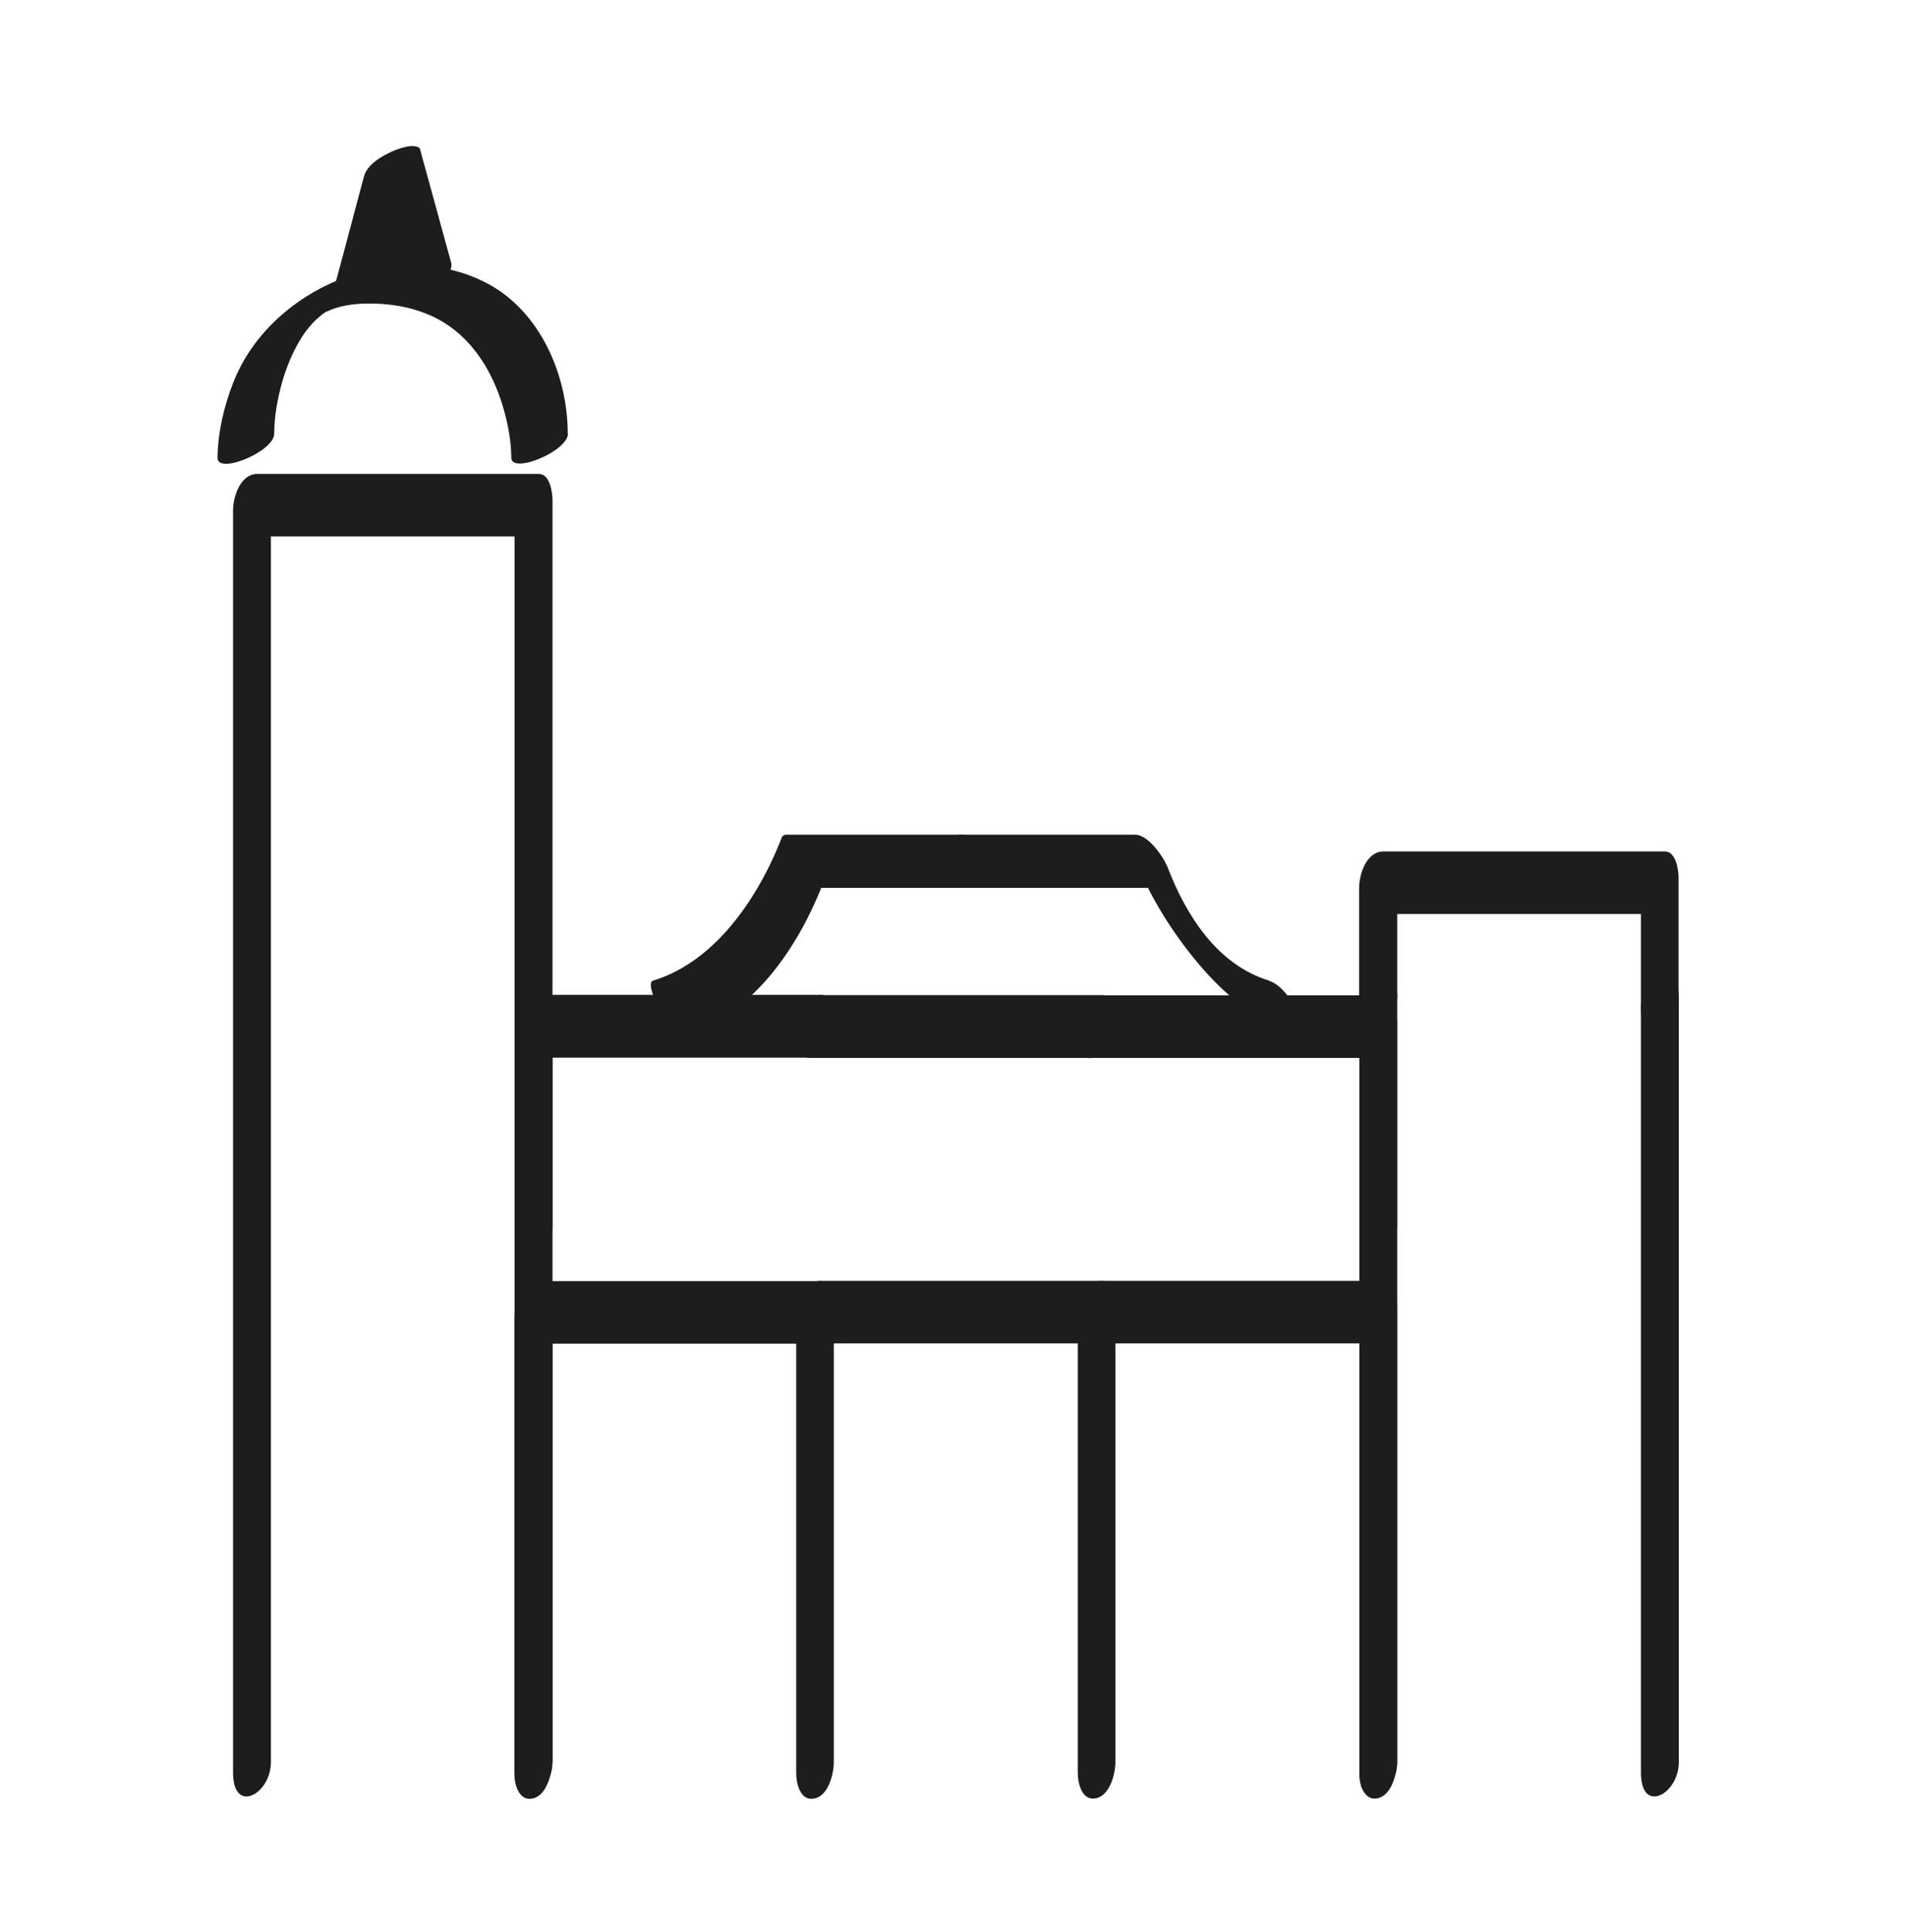 <svg width="75" height="76" fill="none" xmlns="http://www.w3.org/2000/svg"><g clip-path="url(#a)" fill="#1D1D1B"><path d="M10.66 69.31V19.66L9.7 21.1h11.08l-.53-1.02v49.64c0 1.67 1.49.85 1.49-.41V19.66c0-.28-.1-1.02-.53-1.02H10.13c-.67 0-.96.89-.96 1.44v49.64c0 1.67 1.49.85 1.49-.41z"/><path d="M21.74 69.31v-17.9l-.96 1.44h11.08l-.53-1.02v17.9c0 .42.16 1.13.72 1.01.56-.12.76-.99.76-1.43v-17.9c0-.28-.1-1.02-.53-1.02H21.2c-.67 0-.96.89-.96 1.44v17.9c0 .42.16 1.13.72 1.01.56-.12.76-.99.76-1.43h.02z"/><path d="M31.86 52.84h11.08l-.53-1.02v17.9c0 .42.16 1.13.72 1.01.56-.12.76-.99.76-1.43V51.4c0-.28-.1-1.02-.53-1.02H32.28c-1.02 0-1.36 2.46-.43 2.46h.01z"/><path d="M42.94 52.84h11.08l-.53-1.02v17.9c0 .42.16 1.13.72 1.01.56-.12.76-.99.76-1.43V51.4c0-.28-.1-1.02-.53-1.02H43.36c-1.02 0-1.36 2.46-.43 2.46h.01zM21.74 48.21v-8.05l-.96 1.44h11.08c.56 0 .84-.62.93-1.11.06-.32.06-1.36-.49-1.36H21.22c-.67 0-.96.89-.96 1.44v8.05c0 .42.16 1.12.72 1.01.56-.11.76-.99.76-1.43v.01z"/><path d="M31.86 41.61h11.08c.56 0 .84-.62.93-1.11.06-.32.06-1.36-.49-1.36H32.3c-.56 0-.84.62-.93 1.11-.06.32-.06 1.36.49 1.36z"/><path d="M42.94 41.61h11.08l-.53-1.02v8.05c0 .42.16 1.12.72 1.01.56-.11.76-.99.76-1.43v-8.05c0-.28-.1-1.02-.53-1.02H43.36c-.56 0-.84.62-.93 1.11-.06.32-.06 1.36.49 1.36l.02-.01zM64.57 39.68v30.04c0 1.67 1.49.85 1.49-.41V39.27c0-1.67-1.49-.85-1.49.41z"/><path d="M54.98 69.31V39.27c0-1.67-1.49-.85-1.49.41v30.04c0 1.67 1.49.85 1.49-.41z"/><path d="M54.98 39.26v-4.75l-.96 1.44H65.1l-.53-1.02v4.75c0 .42.16 1.12.72 1.01.56-.11.76-.99.76-1.43v-4.75c0-.28-.1-1.02-.53-1.02H54.44c-.67 0-.96.89-.96 1.44v4.75c0 .42.16 1.12.72 1.01.56-.11.76-.99.76-1.43h.02zM22.34 17.06c0-2.29-1.07-4.8-3.16-5.91-3.62-1.91-8.57.19-10.01 3.92-.36.92-.6 1.94-.61 2.94 0 .67 2.23-.25 2.23-.95 0-.65.12-1.32.29-1.95.16-.59.39-1.16.7-1.69.16-.28.3-.46.52-.71.15-.16.4-.37.49-.42.05-.03.08-.04.17-.08.09-.04.19-.08.41-.14.42-.11.89-.14 1.33-.13.89.02 1.76.2 2.55.62 1.22.66 2 1.84 2.44 3.12.25.74.42 1.53.43 2.32 0 .67 2.23-.25 2.23-.95l-.01.01z"/><path d="M15.36 10.46c.35-1.3.69-2.6 1.04-3.89l.15-.56-2.21 1.08c.36 1.3.71 2.6 1.07 3.89l.15.56c.04.16.4.12.48.11.28-.04.6-.17.84-.31.31-.18.99-.57.87-1.02-.36-1.3-.71-2.6-1.07-3.89l-.15-.56c-.04-.15-.4-.13-.48-.11a2.8 2.8 0 0 0-.69.23c-.4.19-.92.5-1.04.96-.35 1.3-.69 2.6-1.04 3.89l-.15.56c-.05.17.17.24.29.26.24.02.55-.08.76-.17.44-.19 1.05-.52 1.19-1.03h-.01zM27.17 40.59c2.54-.77 4.29-3.46 5.2-5.81l-.2.14h6.85c.48 0 .03-.87-.06-1.04-.21-.35-.68-1.05-1.16-1.05h-6.85c-.1 0-.17.05-.2.14-.89 2.29-2.58 4.85-5.05 5.6-.42.13.72 2.25 1.47 2.02z"/><path d="M49.94 38.57c-2.02-.61-3.26-2.55-3.98-4.42-.16-.42-.76-1.32-1.3-1.32h-6.85c-.48 0-.03.87.06 1.04.21.35.68 1.05 1.16 1.05h6.85l-1.3-1.32c.6 1.55 1.48 2.99 2.54 4.26.98 1.17 2.23 2.28 3.72 2.73.51.16.36-.45.24-.73-.19-.44-.64-1.13-1.14-1.28v-.01z"/></g><defs><clipPath id="a"><path fill="#fff" transform="translate(0 .5)" d="M0 0h75v75H0z"/></clipPath></defs></svg>